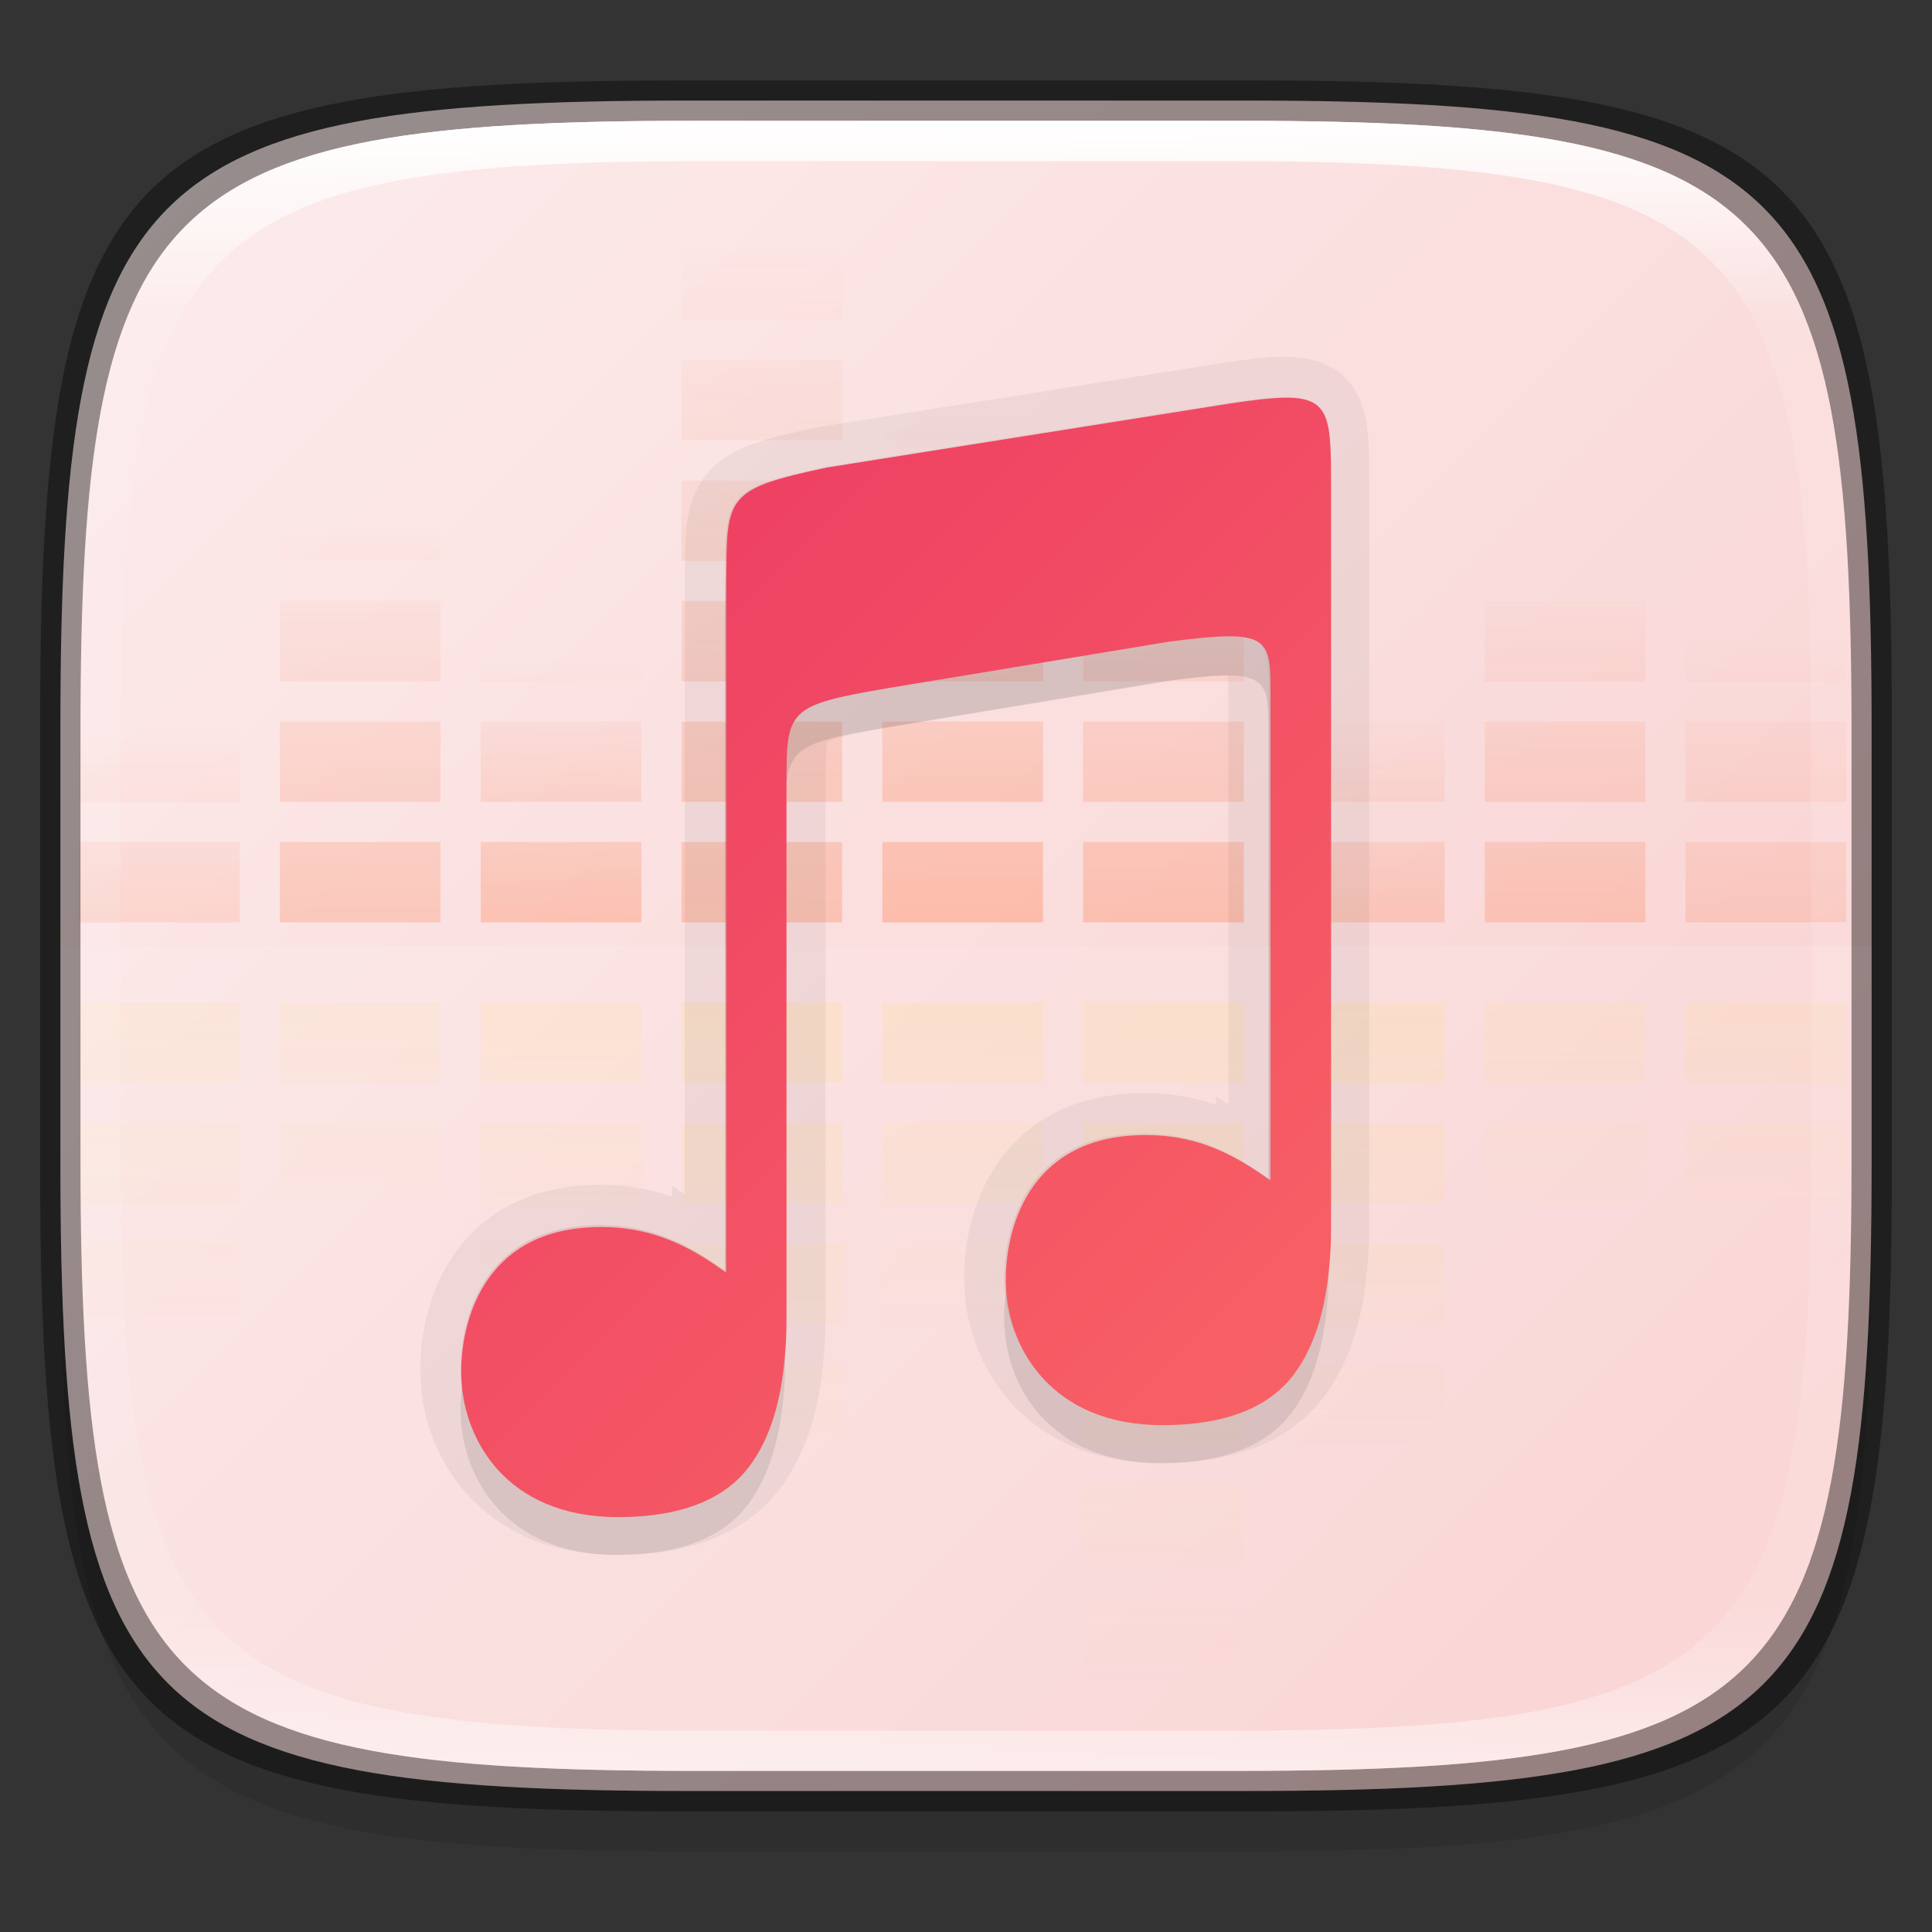 <?xml version="1.0" encoding="UTF-8" standalone="no"?>
<!-- Created with Inkscape (http://www.inkscape.org/) -->

<svg
   width="48"
   height="48"
   viewBox="0 0 12.7 12.7"
   version="1.1"
   id="svg5"
   inkscape:version="1.1.2 (0a00cf5339, 2022-02-04)"
   sodipodi:docname="juk.svg"
   xmlns:inkscape="http://www.inkscape.org/namespaces/inkscape"
   xmlns:sodipodi="http://sodipodi.sourceforge.net/DTD/sodipodi-0.dtd"
   xmlns:xlink="http://www.w3.org/1999/xlink"
   xmlns="http://www.w3.org/2000/svg"
   xmlns:svg="http://www.w3.org/2000/svg">
  <rect x="0" y="0" width="12.7" height="12.7" fill="#333333" stroke="none"/>
  <sodipodi:namedview
     id="namedview7"
     pagecolor="#ffffff"
     bordercolor="#666666"
     borderopacity="1.0"
     inkscape:pageshadow="2"
     inkscape:pageopacity="0.0"
     inkscape:pagecheckerboard="0"
     inkscape:document-units="px"
     showgrid="false"
     units="px"
     inkscape:zoom="16.5"
     inkscape:cx="23.969697"
     inkscape:cy="24"
     inkscape:window-width="1920"
     inkscape:window-height="1010"
     inkscape:window-x="0"
     inkscape:window-y="0"
     inkscape:window-maximized="1"
     inkscape:current-layer="svg5"
     showguides="false" />
  <defs
     id="defs2">
    <linearGradient
       inkscape:collect="always"
       id="linearGradient1169">
      <stop
         style="stop-color:#fdeeee;stop-opacity:1"
         offset="0"
         id="stop1165" />
      <stop
         style="stop-color:#f8cdcd;stop-opacity:1"
         offset="1"
         id="stop1167" />
    </linearGradient>
    <linearGradient
       inkscape:collect="always"
       id="linearGradient1753">
      <stop
         style="stop-color:#e72662;stop-opacity:1"
         offset="0"
         id="stop1749" />
      <stop
         style="stop-color:#ff7b66;stop-opacity:1"
         offset="1"
         id="stop1751" />
    </linearGradient>
    <linearGradient
       inkscape:collect="always"
       id="linearGradient1871">
      <stop
         style="stop-color:#ffffff;stop-opacity:1;"
         offset="0"
         id="stop1867" />
      <stop
         style="stop-color:#ffffff;stop-opacity:0.1"
         offset="0.12"
         id="stop2515" />
      <stop
         style="stop-color:#ffffff;stop-opacity:0.102"
         offset="0.9"
         id="stop2581" />
      <stop
         style="stop-color:#ffffff;stop-opacity:0.502"
         offset="1"
         id="stop1869" />
    </linearGradient>
    <linearGradient
       inkscape:collect="always"
       xlink:href="#linearGradient1871"
       id="linearGradient1873"
       x1="17.223"
       y1="3.5"
       x2="17.223"
       y2="44.466"
       gradientUnits="userSpaceOnUse"
       gradientTransform="matrix(0.265,0,0,0.265,0,-0.132)" />
    <linearGradient
       id="linearGradient29590"
       x1="288"
       x2="288"
       y1="296"
       y2="72"
       gradientTransform="matrix(0.5,0,0,0.5,56,144)"
       gradientUnits="userSpaceOnUse"
       xlink:href="#linearGradient4287" />
    <linearGradient
       id="linearGradient4287">
      <stop
         stop-color="#ff9169"
         offset="0"
         id="stop10" />
      <stop
         stop-color="#f09778"
         stop-opacity="0"
         offset="1"
         id="stop12" />
    </linearGradient>
    <linearGradient
       id="linearGradient29592"
       x1="216"
       x2="218"
       y1="326.1"
       y2="-32"
       gradientTransform="matrix(0.5,0,0,0.5,40,128)"
       gradientUnits="userSpaceOnUse"
       xlink:href="#linearGradient4287" />
    <linearGradient
       id="linearGradient29594"
       x1="177.6"
       x2="176"
       y1="264"
       y2="136"
       gradientTransform="matrix(0.5,0,0,0.5,40,128)"
       gradientUnits="userSpaceOnUse"
       xlink:href="#linearGradient4287" />
    <linearGradient
       id="linearGradient29596"
       x1="136"
       x2="136"
       y1="312"
       y2="80"
       gradientTransform="matrix(0.5,0,0,0.5,40,128)"
       gradientUnits="userSpaceOnUse"
       xlink:href="#linearGradient4287" />
    <linearGradient
       id="linearGradient29598"
       x1="96.8"
       x2="96.8"
       y1="352"
       y2="162.4"
       gradientTransform="matrix(0.5,0,0,0.5,40,128)"
       gradientUnits="userSpaceOnUse"
       xlink:href="#linearGradient4287" />
    <linearGradient
       id="linearGradient29600"
       x1="296"
       x2="296"
       y1="280"
       y2="72"
       gradientTransform="matrix(0.5,0,0,0.5,40,128)"
       gradientUnits="userSpaceOnUse"
       xlink:href="#linearGradient4287" />
    <linearGradient
       id="linearGradient29602"
       x1="336"
       x2="336"
       y1="288"
       y2="152"
       gradientTransform="matrix(0.5,0,0,0.5,40,128)"
       gradientUnits="userSpaceOnUse"
       xlink:href="#linearGradient4287" />
    <linearGradient
       id="linearGradient29604"
       x1="376"
       x2="376"
       y1="304"
       y2="96"
       gradientTransform="matrix(0.5,0,0,0.5,40,128)"
       gradientUnits="userSpaceOnUse"
       xlink:href="#linearGradient4287" />
    <linearGradient
       id="linearGradient29606"
       x1="416"
       x2="416"
       y1="336"
       y2="128"
       gradientTransform="matrix(0.5,0,0,0.5,40,128)"
       gradientUnits="userSpaceOnUse"
       xlink:href="#linearGradient4287" />
    <linearGradient
       id="linearGradient29608"
       x1="256"
       x2="256"
       y1="232"
       y2="400"
       gradientTransform="matrix(0.5,0,0,0.5,40,128)"
       gradientUnits="userSpaceOnUse"
       xlink:href="#linearGradient4319" />
    <linearGradient
       id="linearGradient4319">
      <stop
         stop-color="#fed965"
         offset="0"
         id="stop24" />
      <stop
         stop-color="#fed965"
         stop-opacity="0"
         offset="1"
         id="stop26" />
    </linearGradient>
    <linearGradient
       id="linearGradient29610"
       x1="256"
       x2="256"
       y1="232"
       y2="472"
       gradientTransform="matrix(0.5,0,0,0.5,20,128)"
       gradientUnits="userSpaceOnUse"
       xlink:href="#linearGradient4319" />
    <linearGradient
       id="linearGradient29612"
       x1="256"
       x2="256"
       y1="200"
       y2="400"
       gradientTransform="matrix(0.5,0,0,0.5,0,128)"
       gradientUnits="userSpaceOnUse"
       xlink:href="#linearGradient4319" />
    <linearGradient
       id="linearGradient29614"
       x1="256"
       x2="256"
       y1="152"
       y2="368"
       gradientTransform="matrix(0.5,0,0,0.5,-20,128)"
       gradientUnits="userSpaceOnUse"
       xlink:href="#linearGradient4319" />
    <linearGradient
       id="linearGradient29616"
       x1="256"
       x2="256"
       y1="112"
       y2="408"
       gradientTransform="matrix(0.5,0,0,0.5,-40,128)"
       gradientUnits="userSpaceOnUse"
       xlink:href="#linearGradient4319" />
    <linearGradient
       id="linearGradient29618"
       x1="256"
       x2="256"
       y1="160"
       y2="544"
       gradientTransform="matrix(0.5,0,0,0.5,60,128)"
       gradientUnits="userSpaceOnUse"
       xlink:href="#linearGradient4319" />
    <linearGradient
       id="linearGradient29620"
       x1="256"
       x2="256"
       y1="208"
       y2="456"
       gradientTransform="matrix(0.5,0,0,0.5,80,128)"
       gradientUnits="userSpaceOnUse"
       xlink:href="#linearGradient4319" />
    <linearGradient
       id="linearGradient29622"
       x1="256"
       x2="256"
       y1="176"
       y2="368"
       gradientTransform="matrix(0.5,0,0,0.5,100,128)"
       gradientUnits="userSpaceOnUse"
       xlink:href="#linearGradient4319" />
    <linearGradient
       id="linearGradient29624"
       x1="256"
       x2="256"
       y1="185.9"
       y2="376"
       gradientTransform="matrix(0.5,0,0,0.5,120,128)"
       gradientUnits="userSpaceOnUse"
       xlink:href="#linearGradient4319" />
    <linearGradient
       id="linearGradient1304"
       x1="351"
       x2="340"
       y1="84"
       y2="84"
       gradientTransform="matrix(0.265,0,0,0.265,-84.667,-15.875)"
       gradientUnits="userSpaceOnUse">
      <stop
         stop-color="#ef5145"
         stop-opacity="0"
         offset="0"
         id="stop37" />
      <stop
         stop-color="#ef5145"
         offset="1"
         id="stop39" />
    </linearGradient>
    <linearGradient
       inkscape:collect="always"
       xlink:href="#linearGradient1753"
       id="linearGradient928"
       gradientUnits="userSpaceOnUse"
       x1="0"
       y1="-1.9073487e-07"
       x2="12.7"
       y2="12.7"
       gradientTransform="scale(3.78)" />
    <linearGradient
       inkscape:collect="always"
       xlink:href="#linearGradient1169"
       id="linearGradient1171"
       x1="-0.079"
       y1="-0.019"
       x2="12.643"
       y2="12.681"
       gradientUnits="userSpaceOnUse" />
  </defs>
  <path
     id="rect3143"
     style="opacity:0.1;fill:#000000;fill-opacity:1;stroke-width:0.265"
     d="m 4.516,1.058 c -3.604,0 -4.119,0.514 -4.119,4.114 v 2.884 c 0,3.601 0.515,4.114 4.119,4.114 h 3.668 c 3.604,0 4.119,-0.514 4.119,-4.114 v -2.884 c 0,-3.601 -0.515,-4.114 -4.119,-4.114 z" />
  <path
     style="display:inline;fill:url(#linearGradient1171);fill-opacity:1;stroke:none;stroke-width:0.099;stroke-linecap:round;stroke-linejoin:round;stroke-miterlimit:4;stroke-dasharray:none;stroke-dashoffset:0;stroke-opacity:1;enable-background:new"
     d="m 8.184,0.661 c 3.604,0 4.119,0.514 4.119,4.114 v 2.884 c 0,3.601 -0.515,4.114 -4.119,4.114 H 4.516 c -3.604,0 -4.119,-0.514 -4.119,-4.114 v -2.884 c 0,-3.601 0.515,-4.114 4.119,-4.114 z"
     id="rect877"
     inkscape:connector-curvature="0"
     sodipodi:nodetypes="sssssssss" />
  <g
     transform="matrix(0.066,0,0,0.066,-3.704,-3.969)"
     enable-background="new"
     id="g95">
    <g
       transform="matrix(0.5,0,0,0.5,24,28)"
       enable-background="new"
       opacity="0.5"
       stroke-width="4"
       id="g93">
      <path
         transform="translate(-32,-32)"
         d="m 272,144 v 16 h 32 v -16 z m 0,24 v 16 h 32 v -16 z m 0,24 v 16 h 32 v -16 z m 0,24 v 16 h 32 v -16 z m 0,24 v 16 h 32 v -16 z m 0,24 v 16 h 32 v -16 z"
         color="#000000"
         enable-background="accumulate"
         fill="url(#linearGradient29590)"
         opacity="1"
         id="path57"
         style="fill:url(#linearGradient29590)" />
      <path
         d="m 200,112 v 16 h 32 v -16 z m 0,24 v 16 h 32 v -16 z m 0,24 v 16 h 32 v -16 z m 0,24 v 16 h 32 v -16 z m 0,24 v 16 h 32 v -16 z m 0,24 v 16 h 32 v -16 z"
         color="#000000"
         enable-background="accumulate"
         fill="url(#linearGradient29592)"
         opacity="1"
         id="path59"
         style="fill:url(#linearGradient29592)" />
      <path
         d="m 160,112 v 16 h 32 v -16 z m 0,24 v 16 h 32 v -16 z m 0,24 v 16 h 32 v -16 z m 0,24 v 16 h 32 v -16 z m 0,24 v 16 h 32 v -16 z m 0,24 v 16 h 32 v -16 z"
         color="#000000"
         enable-background="accumulate"
         fill="url(#linearGradient29594)"
         opacity="1"
         id="path61"
         style="fill:url(#linearGradient29594)" />
      <path
         d="m 120,112 v 16 h 32 v -16 z m 0,24 v 16 h 32 v -16 z m 0,24 v 16 h 32 v -16 z m 0,24 v 16 h 32 v -16 z m 0,24 v 16 h 32 v -16 z m 0,24 v 16 h 32 v -16 z"
         color="#000000"
         enable-background="accumulate"
         fill="url(#linearGradient29596)"
         opacity="1"
         id="path63"
         style="fill:url(#linearGradient29596)" />
      <path
         d="m 80,112 v 16 h 32 v -16 z m 0,24 v 16 h 32 v -16 z m 0,24 v 16 h 32 v -16 z m 0,24 v 16 h 32 v -16 z m 0,24 v 16 h 32 v -16 z m 0,24 v 16 h 32 v -16 z"
         color="#000000"
         enable-background="accumulate"
         fill="url(#linearGradient29598)"
         opacity="1"
         id="path65"
         style="fill:url(#linearGradient29598)" />
      <path
         d="m 280,112 v 16 h 32 v -16 z m 0,24 v 16 h 32 v -16 z m 0,24 v 16 h 32 v -16 z m 0,24 v 16 h 32 v -16 z m 0,24 v 16 h 32 v -16 z m 0,24 v 16 h 32 v -16 z"
         color="#000000"
         enable-background="accumulate"
         fill="url(#linearGradient29600)"
         opacity="1"
         id="path67"
         style="fill:url(#linearGradient29600)" />
      <path
         d="m 320,112 v 16 h 32 v -16 z m 0,24 v 16 h 32 v -16 z m 0,24 v 16 h 32 v -16 z m 0,24 v 16 h 32 v -16 z m 0,24 v 16 h 32 v -16 z m 0,24 v 16 h 32 v -16 z"
         color="#000000"
         enable-background="accumulate"
         fill="url(#linearGradient29602)"
         opacity="1"
         id="path69"
         style="fill:url(#linearGradient29602)" />
      <path
         d="m 360,112 v 16 h 32 v -16 z m 0,24 v 16 h 32 v -16 z m 0,24 v 16 h 32 v -16 z m 0,24 v 16 h 32 v -16 z m 0,24 v 16 h 32 v -16 z m 0,24 v 16 h 32 v -16 z"
         color="#000000"
         enable-background="accumulate"
         fill="url(#linearGradient29604)"
         opacity="1"
         id="path71"
         style="fill:url(#linearGradient29604)" />
      <path
         d="m 400,112 v 16 h 32 v -16 z m 0,24 v 16 h 32 v -16 z m 0,24 v 16 h 32 v -16 z m 0,24 v 16 h 32 v -16 z m 0,24 v 16 h 32 v -16 z m 0,24 v 16 h 32 v -16 z"
         color="#000000"
         enable-background="accumulate"
         fill="url(#linearGradient29606)"
         opacity="1"
         id="path73"
         style="fill:url(#linearGradient29606)" />
      <path
         d="m 240,264 v 16 h 32 v -16 z m 0,24 v 16 h 32 v -16 z m 0,24 v 16 h 32 v -16 z m 0,24 v 16 h 32 v -16 z m 0,24 v 16 h 32 v -16 z m 0,24 v 16 h 32 v -16 z"
         color="#000000"
         enable-background="accumulate"
         fill="url(#linearGradient29608)"
         opacity="0.467"
         id="path75"
         style="fill:url(#linearGradient29608)" />
      <path
         d="m 200,264 v 16 h 32 v -16 z m 0,24 v 16 h 32 v -16 z m 0,24 v 16 h 32 v -16 z m 0,24 v 16 h 32 v -16 z m 0,24 v 16 h 32 v -16 z m 0,24 v 16 h 32 v -16 z"
         color="#000000"
         enable-background="accumulate"
         fill="url(#linearGradient29610)"
         opacity="0.467"
         id="path77"
         style="fill:url(#linearGradient29610)" />
      <path
         d="m 160,264 v 16 h 32 v -16 z m 0,24 v 16 h 32 v -16 z m 0,24 v 16 h 32 v -16 z m 0,24 v 16 h 32 v -16 z m 0,24 v 16 h 32 v -16 z m 0,24 v 16 h 32 v -16 z"
         color="#000000"
         enable-background="accumulate"
         fill="url(#linearGradient29612)"
         opacity="0.467"
         id="path79"
         style="fill:url(#linearGradient29612)" />
      <path
         d="m 120,264 v 16 h 32 v -16 z m 0,24 v 16 h 32 v -16 z m 0,24 v 16 h 32 v -16 z m 0,24 v 16 h 32 v -16 z m 0,24 v 16 h 32 v -16 z m 0,24 v 16 h 32 v -16 z"
         color="#000000"
         enable-background="accumulate"
         fill="url(#linearGradient29614)"
         opacity="0.467"
         id="path81"
         style="fill:url(#linearGradient29614)" />
      <path
         d="m 80,264 v 16 h 32 v -16 z m 0,24 v 16 h 32 v -16 z m 0,24 v 16 h 32 v -16 z m 0,24 v 16 h 32 v -16 z m 0,24 v 16 h 32 v -16 z m 0,24 v 16 h 32 v -16 z"
         color="#000000"
         enable-background="accumulate"
         fill="url(#linearGradient29616)"
         opacity="0.467"
         id="path83"
         style="fill:url(#linearGradient29616)" />
      <path
         d="m 280,264 v 16 h 32 v -16 z m 0,24 v 16 h 32 v -16 z m 0,24 v 16 h 32 v -16 z m 0,24 v 16 h 32 v -16 z m 0,24 v 16 h 32 v -16 z m 0,24 v 16 h 32 v -16 z"
         color="#000000"
         enable-background="accumulate"
         fill="url(#linearGradient29618)"
         opacity="0.467"
         id="path85"
         style="fill:url(#linearGradient29618)" />
      <path
         d="m 320,264 v 16 h 32 v -16 z m 0,24 v 16 h 32 v -16 z m 0,24 v 16 h 32 v -16 z m 0,24 v 16 h 32 v -16 z m 0,24 v 16 h 32 v -16 z m 0,24 v 16 h 32 v -16 z"
         color="#000000"
         enable-background="accumulate"
         fill="url(#linearGradient29620)"
         opacity="0.467"
         id="path87"
         style="fill:url(#linearGradient29620)" />
      <path
         d="m 360,264 v 16 h 32 v -16 z m 0,24 v 16 h 32 v -16 z m 0,24 v 16 h 32 v -16 z m 0,24 v 16 h 32 v -16 z m 0,24 v 16 h 32 v -16 z m 0,24 v 16 h 32 v -16 z"
         color="#000000"
         enable-background="accumulate"
         fill="url(#linearGradient29622)"
         opacity="0.467"
         id="path89"
         style="fill:url(#linearGradient29622)" />
      <path
         d="m 400,264 v 16 h 32 v -16 z m 0,24 v 16 h 32 v -16 z m 0,24 v 16 h 32 v -16 z m 0,24 v 16 h 32 v -16 z m 0,24 v 16 h 32 v -16 z m 0,24 v 16 h 32 v -16 z"
         color="#000000"
         enable-background="accumulate"
         fill="url(#linearGradient29624)"
         opacity="0.467"
         id="path91"
         style="fill:url(#linearGradient29624)" />
    </g>
  </g>
  <path
     d="m 8.453,2.875 c -0.093,-9.79e-4 -0.217,0.013 -0.382,0.038 L 5.429,3.333 C 4.766,3.474 4.769,3.518 4.766,4.077 V 8.617 C 4.739,8.598 4.712,8.578 4.683,8.559 v 1.984e-4 C 4.473,8.418 4.248,8.318 3.947,8.318 c -0.377,0 -0.602,0.144 -0.739,0.335 C 3.072,8.843 3.027,9.083 3.027,9.268 c 0,0.224 0.076,0.462 0.242,0.644 0.166,0.182 0.42,0.309 0.786,0.309 0.413,0 0.704,-0.115 0.869,-0.341 C 5.053,9.703 5.125,9.466 5.151,9.174 v -7.938e-4 c 0.004,-0.035 0.006,-0.072 0.008,-0.109 0.003,-0.058 0.003,-0.166 0.003,-0.166 V 5.421 c 0,-0.497 -2.38e-5,-0.526 0.662,-0.639 L 7.675,4.475 c 0.664,-0.087 0.664,-0.026 0.664,0.346 v 3.19 c -0.027,-0.019 -0.053,-0.038 -0.081,-0.056 V 7.956 C 8.047,7.815 7.823,7.714 7.521,7.714 c -0.377,0 -0.602,0.144 -0.739,0.335 -0.136,0.19 -0.181,0.43 -0.181,0.616 0,0.224 0.076,0.462 0.242,0.644 0.166,0.182 0.42,0.309 0.786,0.309 0.413,0 0.704,-0.116 0.869,-0.341 0.129,-0.177 0.201,-0.415 0.226,-0.707 v -7.938e-4 c 0.004,-0.035 0.006,-0.072 0.008,-0.109 0.004,-0.058 0.003,-0.166 0.003,-0.166 V 3.458 c 0,-0.436 -0.003,-0.58 -0.282,-0.583 z"
     enable-background="new"
     opacity="0.1"
     id="path99"
     style="stroke-width:0.265" />
  <path
     d="m 4.838,3.304 c -0.069,0.099 -0.071,0.246 -0.072,0.509 V 8.352 C 4.738,8.333 4.711,8.314 4.683,8.294 4.472,8.153 4.248,8.053 3.947,8.053 c -0.377,0 -0.602,0.145 -0.738,0.335 -0.136,0.19 -0.181,0.43 -0.181,0.615 0,0.224 0.076,0.463 0.242,0.644 0.166,0.182 0.42,0.309 0.786,0.309 0.413,0 0.704,-0.116 0.869,-0.341 C 5.053,9.438 5.125,9.201 5.151,8.909 v -0.001 c 0.004,-0.035 0.006,-0.071 0.008,-0.109 0.003,-0.058 0.003,-0.166 0.003,-0.166 V 5.156 c 0,-0.497 7.9e-6,-0.526 0.662,-0.639 L 7.674,4.211 c 0.148,-0.019 0.252,-0.029 0.342,-0.032 C 6.889,3.861 5.754,3.546 4.838,3.303 Z m 3.465,0.958 c 0.035,0.061 0.035,0.156 0.035,0.296 v 3.191 c -0.027,-0.019 -0.053,-0.038 -0.081,-0.056 -0.21,-0.141 -0.435,-0.241 -0.736,-0.241 -0.377,0 -0.602,0.145 -0.738,0.335 C 6.646,7.975 6.601,8.215 6.601,8.401 c 0,0.224 0.076,0.462 0.242,0.644 0.166,0.182 0.42,0.31 0.787,0.31 0.413,0 0.704,-0.116 0.869,-0.341 0.129,-0.177 0.201,-0.414 0.226,-0.707 v -0.001 c 0.004,-0.035 0.006,-0.071 0.008,-0.109 0.004,-0.058 0.003,-0.166 0.003,-0.166 V 4.385 c -0.153,-0.043 -0.276,-0.079 -0.433,-0.123 z"
     enable-background="new"
     fill="url(#linearGradient1304)"
     opacity="0.1"
     id="path103"
     style="fill:url(#linearGradient1304);stroke-width:0.265" />
  <path
     id="rect5299"
     style="opacity:0.1;fill:#ffffff;fill-opacity:1;stroke-width:0.265"
     d="m 0.397,6.218 v 1.442 c 0,3.601 0.515,4.114 4.119,4.114 h 3.668 c 3.604,0 4.119,-0.514 4.119,-4.114 V 6.218 Z" />
  <path
     d="m 8.453,2.61 c -0.093,-9.789e-4 -0.217,0.013 -0.382,0.038 l -2.643,0.419 C 4.766,3.209 4.769,3.253 4.766,3.813 v 4.54 c -0.028,-0.019 -0.055,-0.039 -0.083,-0.058 v 1.985e-4 C 4.473,8.154 4.248,8.053 3.947,8.053 c -0.377,0 -0.602,0.144 -0.739,0.335 -0.136,0.19 -0.181,0.43 -0.181,0.616 0,0.224 0.076,0.462 0.242,0.644 0.166,0.182 0.42,0.309 0.786,0.309 0.413,0 0.704,-0.115 0.869,-0.341 C 5.053,9.439 5.125,9.201 5.151,8.909 v -7.938e-4 c 0.004,-0.035 0.006,-0.072 0.008,-0.109 0.003,-0.058 0.003,-0.166 0.003,-0.166 V 5.156 c 0,-0.497 -2.38e-5,-0.526 0.662,-0.639 L 7.675,4.211 c 0.664,-0.087 0.664,-0.026 0.664,0.346 v 3.19 c -0.027,-0.019 -0.053,-0.038 -0.081,-0.056 v 1.984e-4 c -0.21,-0.141 -0.435,-0.241 -0.736,-0.241 -0.377,0 -0.602,0.144 -0.739,0.335 -0.136,0.19 -0.181,0.43 -0.181,0.616 0,0.224 0.076,0.462 0.242,0.644 0.166,0.182 0.42,0.309 0.786,0.309 0.413,0 0.704,-0.116 0.869,-0.341 0.129,-0.177 0.201,-0.415 0.226,-0.707 v -7.938e-4 c 0.004,-0.035 0.006,-0.072 0.008,-0.109 0.004,-0.058 0.003,-0.166 0.003,-0.166 V 3.193 c 0,-0.436 -0.003,-0.58 -0.282,-0.583 z"
     enable-background="new"
     opacity="0.05"
     stroke="#000000"
     stroke-width="0.529"
     id="path97" />
  <path
     id="rect877-7"
     style="display:inline;fill:url(#linearGradient928);fill-opacity:1;stroke:none;stroke-width:0.375;stroke-linecap:round;stroke-linejoin:round;stroke-miterlimit:4;stroke-dasharray:none;stroke-dashoffset:0;stroke-opacity:1;enable-background:new"
     d="M 31.949 9.865 C 31.597 9.862 31.129 9.916 30.506 10.01 L 20.518 11.596 C 18.014 12.129 18.024 12.295 18.016 14.41 L 18.016 31.568 C 17.911 31.495 17.807 31.422 17.699 31.35 C 16.904 30.817 16.056 30.438 14.918 30.438 C 13.492 30.438 12.642 30.984 12.127 31.703 C 11.612 32.422 11.441 33.329 11.441 34.029 C 11.441 34.874 11.73 35.778 12.355 36.465 C 12.981 37.152 13.945 37.633 15.328 37.633 C 16.891 37.633 17.99 37.196 18.611 36.344 C 19.101 35.673 19.37 34.777 19.467 33.672 L 19.467 33.668 C 19.48 33.534 19.489 33.398 19.498 33.256 C 19.511 33.037 19.51 32.627 19.51 32.627 L 19.51 19.488 C 19.51 17.611 19.508 17.5 22.012 17.072 L 29.006 15.916 C 31.514 15.588 31.516 15.817 31.516 17.225 L 31.516 29.281 C 31.414 29.21 31.314 29.139 31.209 29.068 L 31.209 29.07 C 30.414 28.537 29.566 28.156 28.428 28.156 C 27.002 28.156 26.15 28.703 25.635 29.422 C 25.12 30.141 24.949 31.047 24.949 31.748 C 24.949 32.593 25.239 33.496 25.865 34.184 C 26.491 34.871 27.452 35.352 28.836 35.352 C 30.398 35.352 31.498 34.915 32.119 34.062 C 32.608 33.392 32.878 32.496 32.975 31.391 L 32.975 31.389 C 32.988 31.255 32.998 31.117 33.006 30.975 C 33.019 30.756 33.018 30.348 33.018 30.348 L 33.018 12.068 C 33.018 10.422 33.006 9.877 31.949 9.865 z "
     transform="scale(0.265)" />
  <path
     id="rect1370"
     style="opacity:0.4;fill:#000000;fill-opacity:1;stroke-width:0.265"
     d="m 4.475,0.529 c -3.684,0 -4.211,0.526 -4.211,4.213 v 2.952 c 0,3.686 0.526,4.213 4.211,4.213 H 8.225 c 3.684,0 4.211,-0.526 4.211,-4.213 V 4.742 c 0,-3.686 -0.526,-4.213 -4.211,-4.213 z m 0.082,0.265 h 3.586 c 3.524,0 4.028,0.501 4.028,4.016 v 2.815 c 0,3.515 -0.504,4.016 -4.028,4.016 H 4.557 c -3.524,0 -4.028,-0.501 -4.028,-4.016 V 4.81 c 0,-3.515 0.504,-4.016 4.028,-4.016 z" />
  <path
     id="rect1565"
     style="fill:url(#linearGradient1873);fill-opacity:1;stroke-width:0.265;opacity:1"
     d="m 4.557,0.794 c -3.524,0 -4.028,0.501 -4.028,4.016 v 2.815 c 0,3.515 0.504,4.016 4.028,4.016 h 3.586 c 3.524,0 4.028,-0.501 4.028,-4.016 V 4.81 c 0,-3.515 -0.504,-4.016 -4.028,-4.016 z m 0.082,0.265 h 3.423 c 3.364,0 3.845,0.477 3.845,3.82 v 2.678 c 0,3.343 -0.481,3.82 -3.845,3.82 h -3.423 c -3.364,0 -3.845,-0.477 -3.845,-3.82 V 4.879 c 0,-3.343 0.481,-3.82 3.845,-3.82 z" />
</svg>

